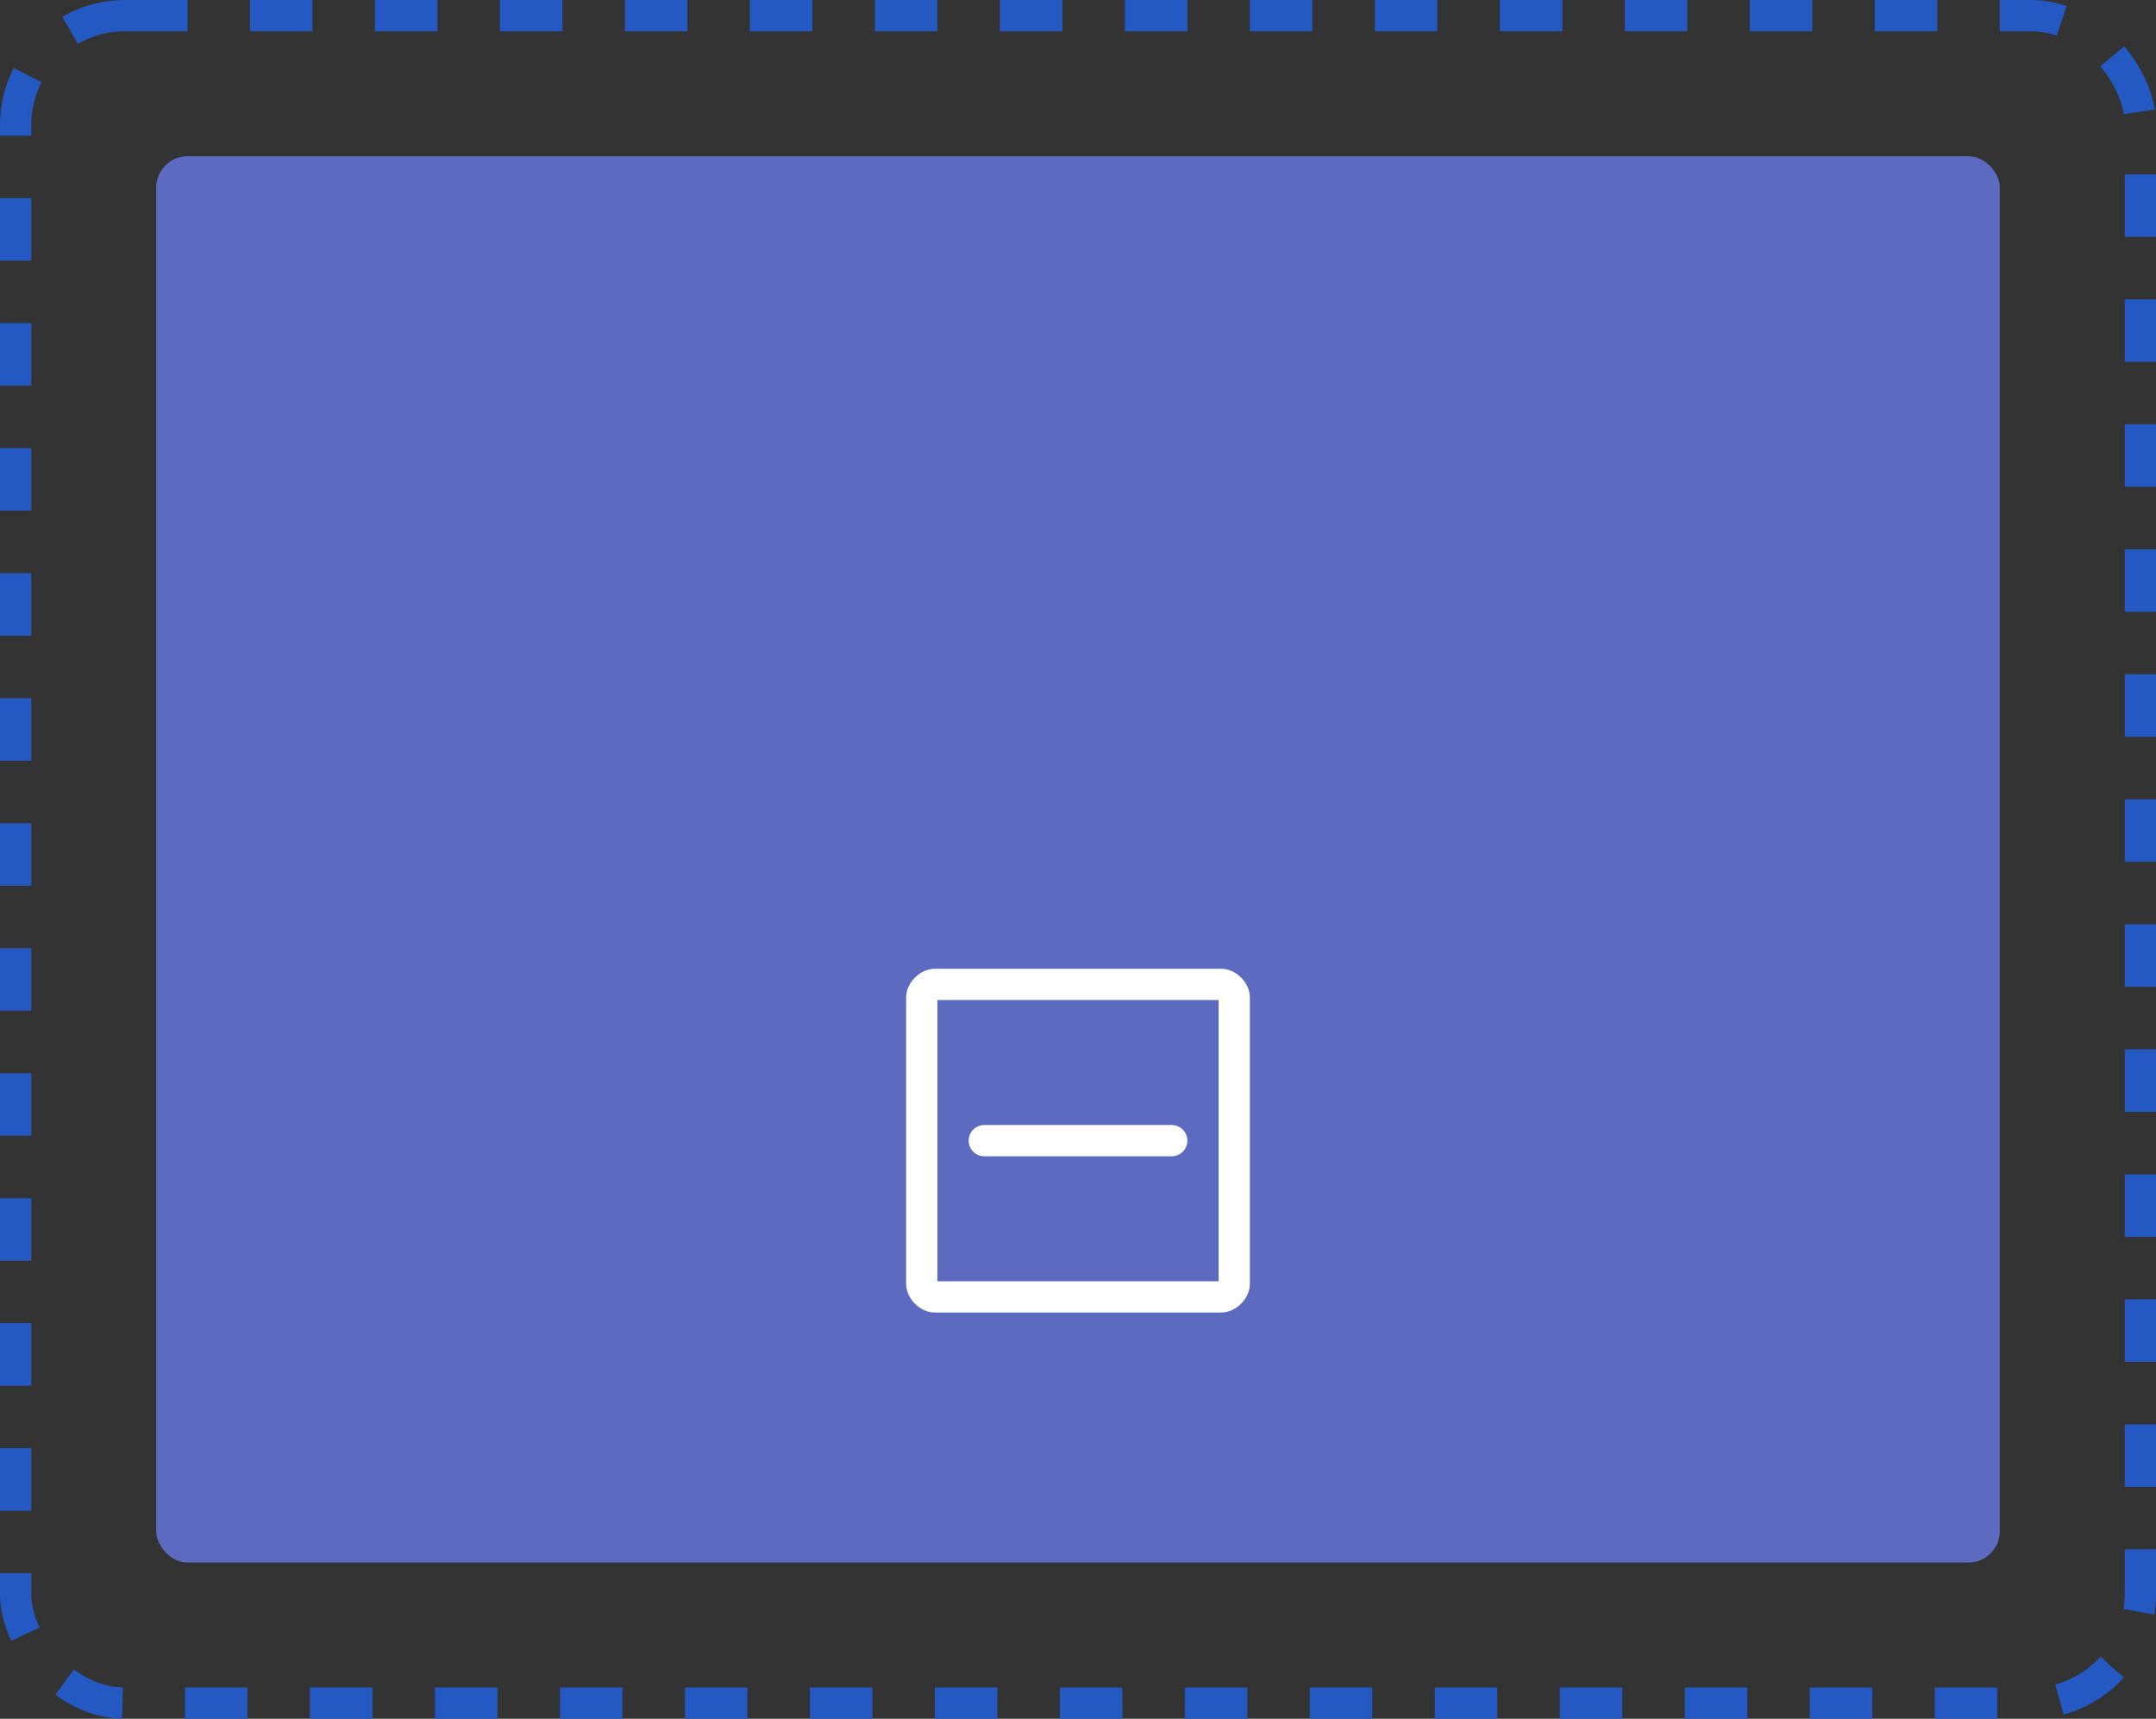<svg xmlns="http://www.w3.org/2000/svg" width="69" height="55" viewBox="0 0 69 55"><rect x="0" y="0" width="69" height="55" fill="#333333" stroke="none"/><defs><style>.a{fill:rgba(255,255,255,0);stroke:#2459c4;stroke-dasharray:2;}.b{fill:#5c6bc0;}.c,.d,.e{fill:none;}.c{stroke-miterlimit:10;}.d{stroke:#fff;stroke-linecap:round;}.f,.g{stroke:none;}.g{fill:#fff;}</style></defs><g transform="translate(-941 -5157)"><g class="a" transform="translate(941 5157)"><rect class="f" width="69" height="55" rx="4"/><rect class="e" x="0.5" y="0.5" width="68" height="54" rx="3.5"/></g><rect class="b" width="59" height="45" rx="1" transform="translate(946 5162)"/></g><g transform="translate(28 30)"><g class="c" transform="translate(-27.5 -647.5)"><path class="f" d="M38.583,659.5H29.417a.965.965,0,0,1-.917-.917v-9.167a.965.965,0,0,1,.917-.917h9.167a.965.965,0,0,1,.917.917v9.167A.965.965,0,0,1,38.583,659.5Z"/><path class="g" d="M 38.5 658.5 L 38.5 649.5 L 29.5 649.5 L 29.5 658.5 L 38.5 658.5 M 38.583 659.5 L 29.417 659.5 C 28.945 659.5 28.5 659.055 28.5 658.583 L 28.5 649.417 C 28.5 648.945 28.945 648.5 29.417 648.5 L 38.583 648.5 C 39.055 648.5 39.5 648.945 39.5 649.417 L 39.5 658.583 C 39.5 659.055 39.055 659.5 38.583 659.5 Z"/></g><path class="d" d="M7,0H1" transform="translate(2.5 6.5)"/><rect class="e" width="13" height="13"/></g></svg>